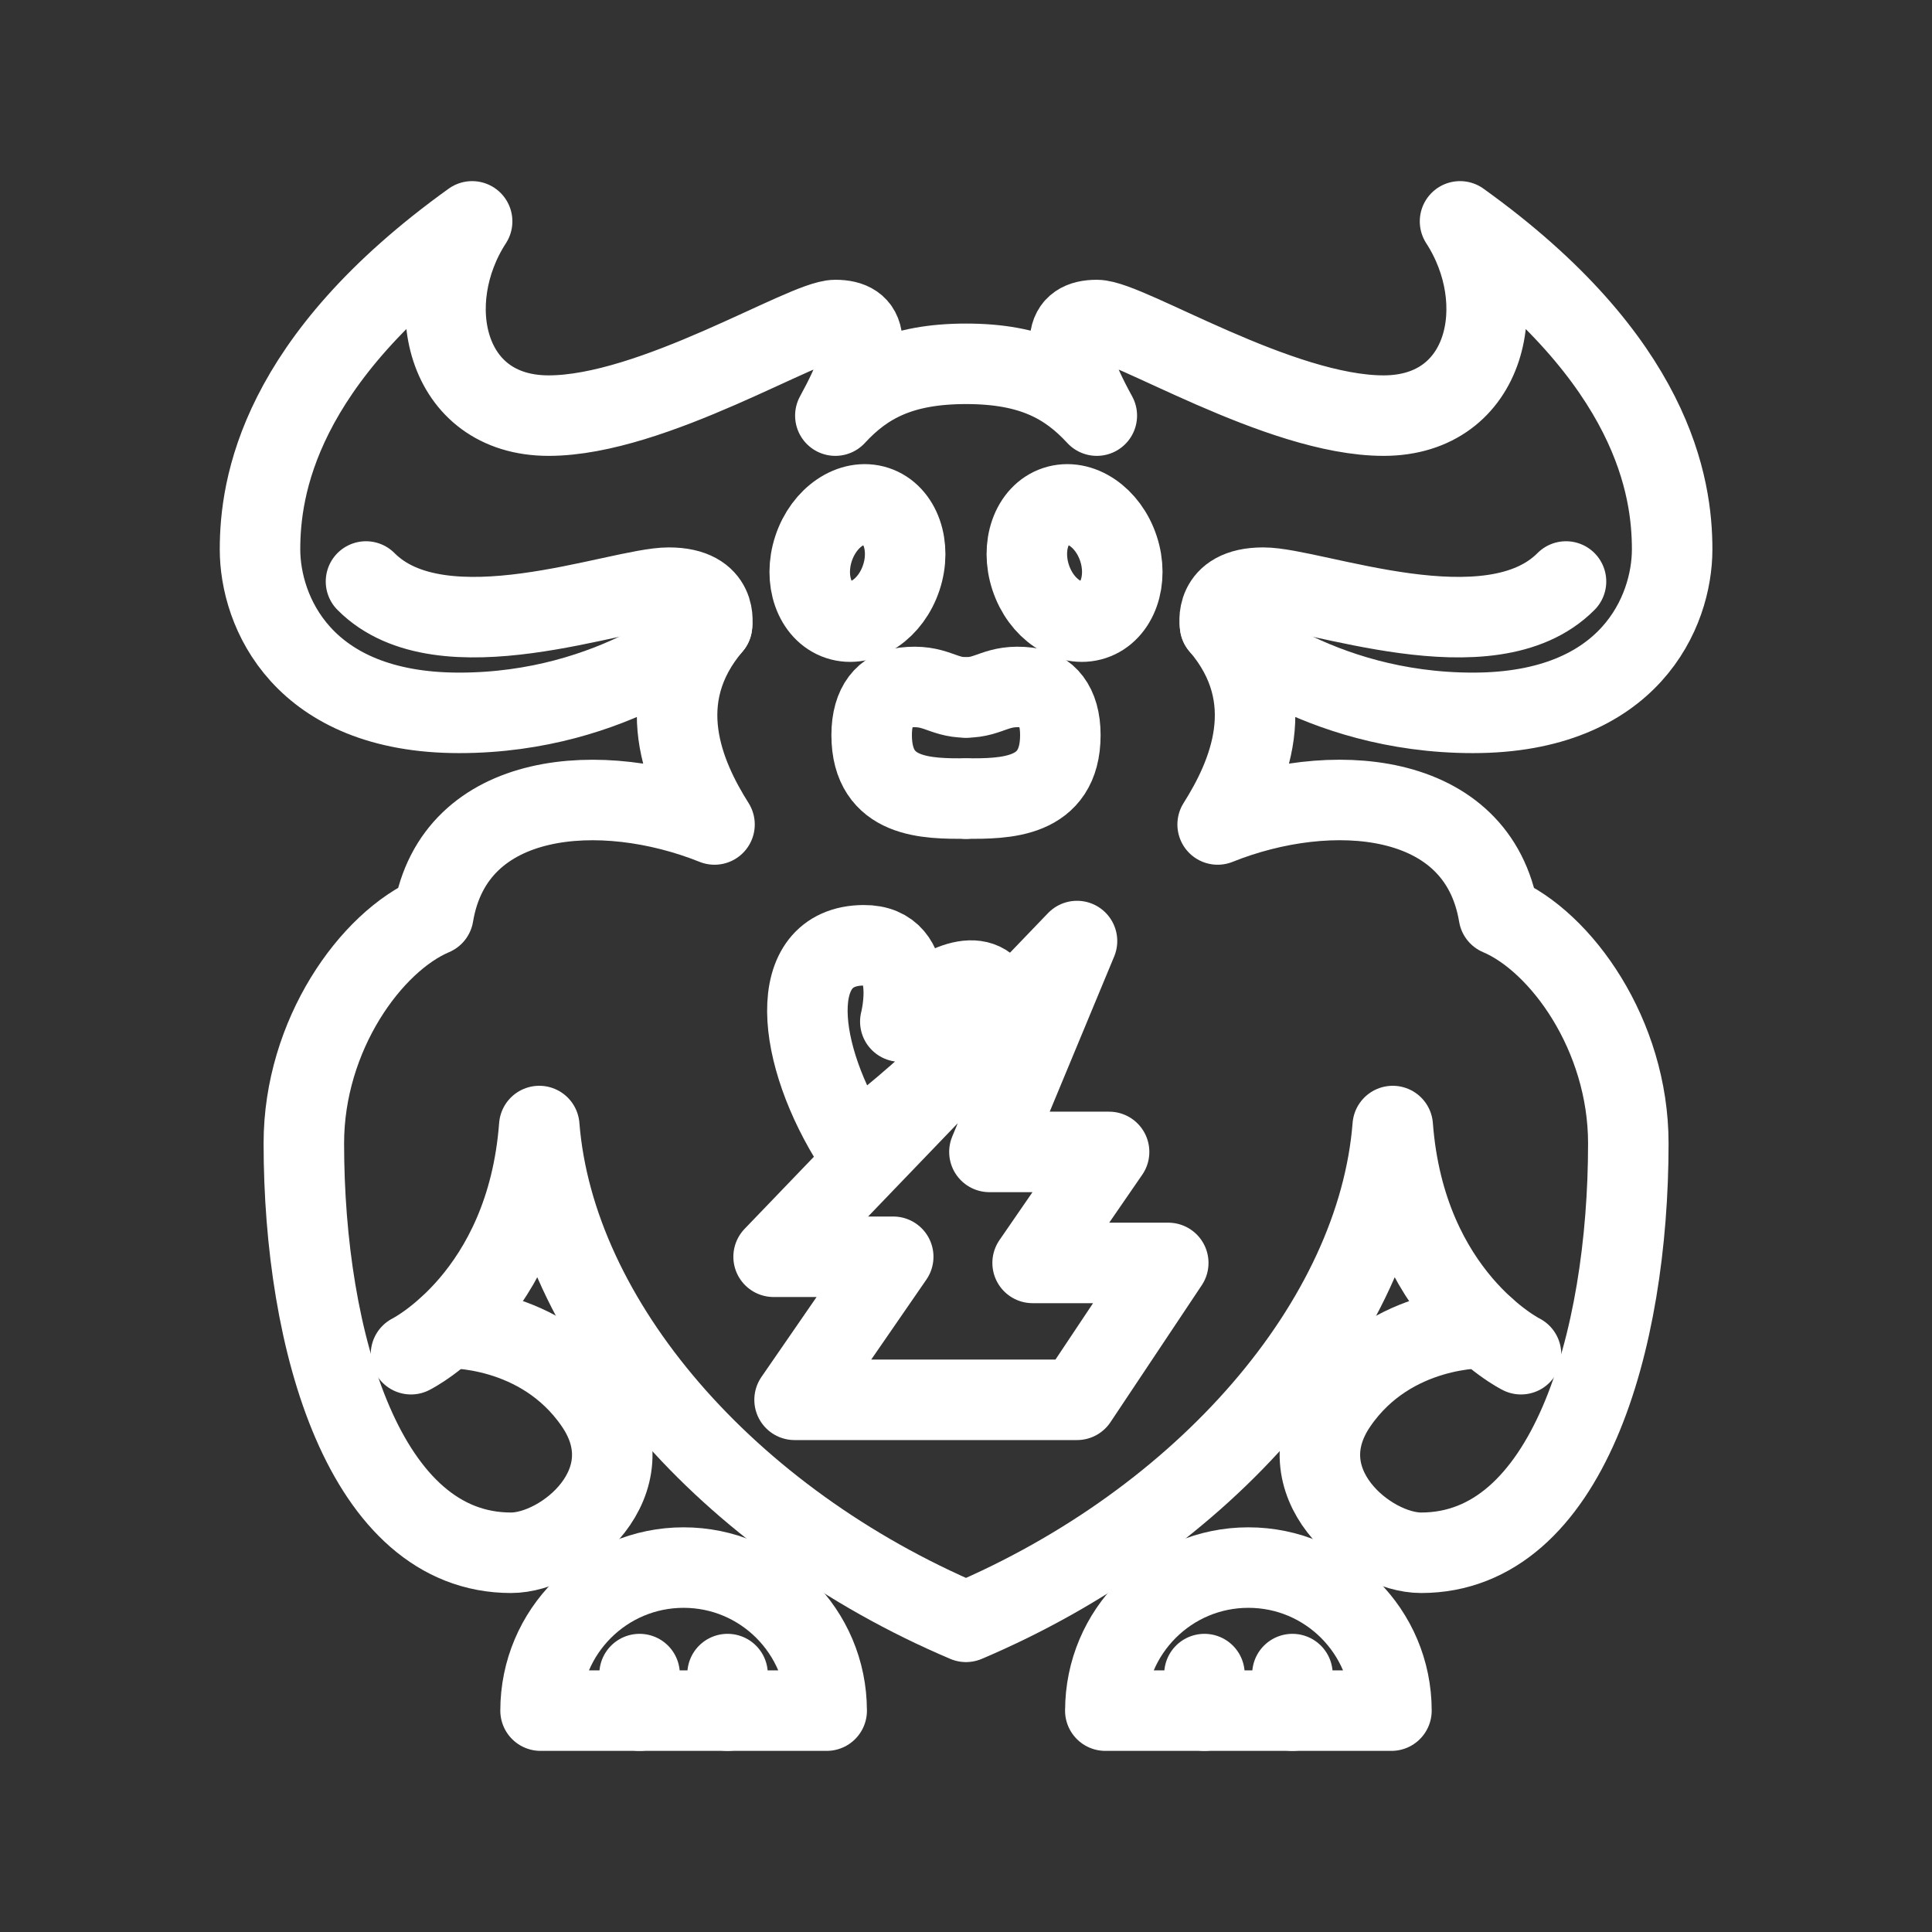 <?xml version="1.0" encoding="UTF-8"?><svg id="a" xmlns="http://www.w3.org/2000/svg" viewBox="0 0 48 48"><rect x="0" y="0" width="48" height="48" fill="#333333" stroke="none"/><defs><style>.b{stroke-width:2px;fill:none;stroke:#fff;stroke-linecap:round;stroke-linejoin:round;}</style></defs><path class="b" d="m9.093,14.447c1.885,1.9,6.266.153,7.523.153s1.073.935,1.073.935"/><polygon class="b" points="26.758 23.38 19.22 31.224 22.192 31.224 19.741 34.778 26.758 34.778 29.025 31.377 25.655 31.377 27.555 28.619 24.582 28.619 26.758 23.38"/><path class="b" d="m20.538,42.5c0-1.963-1.591-3.554-3.554-3.554s-3.554,1.591-3.554,3.554h7.109Z"/><line class="b" x1="18.076" y1="42.5" x2="18.076" y2="41.592"/><line class="b" x1="15.89" y1="42.5" x2="15.89" y2="41.592"/><path class="b" d="m24,17.328c-.598,0-.766-.337-1.532-.245-.461.055-.812.415-.812,1.18,0,1.593,1.394,1.578,2.344,1.578"/><ellipse class="b" cx="21.303" cy="13.988" rx="1.486" ry="1.148" transform="translate(1.346 29.837) rotate(-71.745)"/><path class="b" d="m36.893,32.995s-2.322-.086-3.67,1.875c-1.348,1.961.781,3.708,2.084,3.708,3.635,0,5.148-5.24,5.148-10.173,0-2.69-1.669-5.013-3.217-5.669-.521-3.126-4.198-3.371-6.986-2.252.757-1.198,1.617-3.127.061-4.949,0,0,2.375,2.176,6.282,2.176,3.907,0,4.949-2.528,4.949-4.06,0-1.532-.444-4.688-5.27-8.151,1.302,2.007.689,4.826-1.9,4.826-2.589,0-6.358-2.375-7.124-2.375s-1.011.536,0,2.375c-.735-.797-1.624-1.287-3.248-1.287-1.624,0-2.513.49-3.248,1.287,1.011-1.839.766-2.375,0-2.375s-4.535,2.375-7.124,2.375-3.202-2.819-1.9-4.826c-4.826,3.462-5.27,6.619-5.27,8.151s1.042,4.06,4.949,4.06,6.282-2.176,6.282-2.176c-1.556,1.822-.696,3.751.061,4.949-2.788-1.118-6.465-.873-6.986,2.252-1.549.656-3.217,2.978-3.217,5.669,0,4.933,1.512,10.173,5.148,10.173,1.302,0,3.432-1.747,2.084-3.708s-3.67-1.875-3.67-1.875"/><path class="b" d="m38.907,14.447c-1.885,1.9-6.266.153-7.523.153s-1.073.935-1.073.935"/><path class="b" d="m27.462,42.5c0-1.963,1.591-3.554,3.554-3.554,1.963,0,3.554,1.591,3.554,3.554h-7.109Z"/><line class="b" x1="29.924" y1="42.5" x2="29.924" y2="41.592"/><line class="b" x1="32.11" y1="42.5" x2="32.11" y2="41.592"/><path class="b" d="m37.789,33.645s-2.865-1.425-3.187-5.669c-.383,4.857-4.678,9.805-10.602,12.318-5.924-2.513-10.219-7.461-10.602-12.318-.322,4.244-3.187,5.669-3.187,5.669"/><path class="b" d="m24,17.328c.598,0,.766-.337,1.532-.245.461.055.812.415.812,1.18,0,1.593-1.394,1.578-2.344,1.578"/><ellipse class="b" cx="26.697" cy="13.988" rx="1.148" ry="1.486" transform="translate(-3.038 9.067) rotate(-18.256)"/><path class="b" d="m21.238,28.483c-1.471-2.287-1.746-4.982.218-4.998,1.413-.011.912,1.896.912,1.896.812-.816,1.867-1.38,2.283-.747.575.873-3.413,3.849-3.413,3.849Z"/></svg>